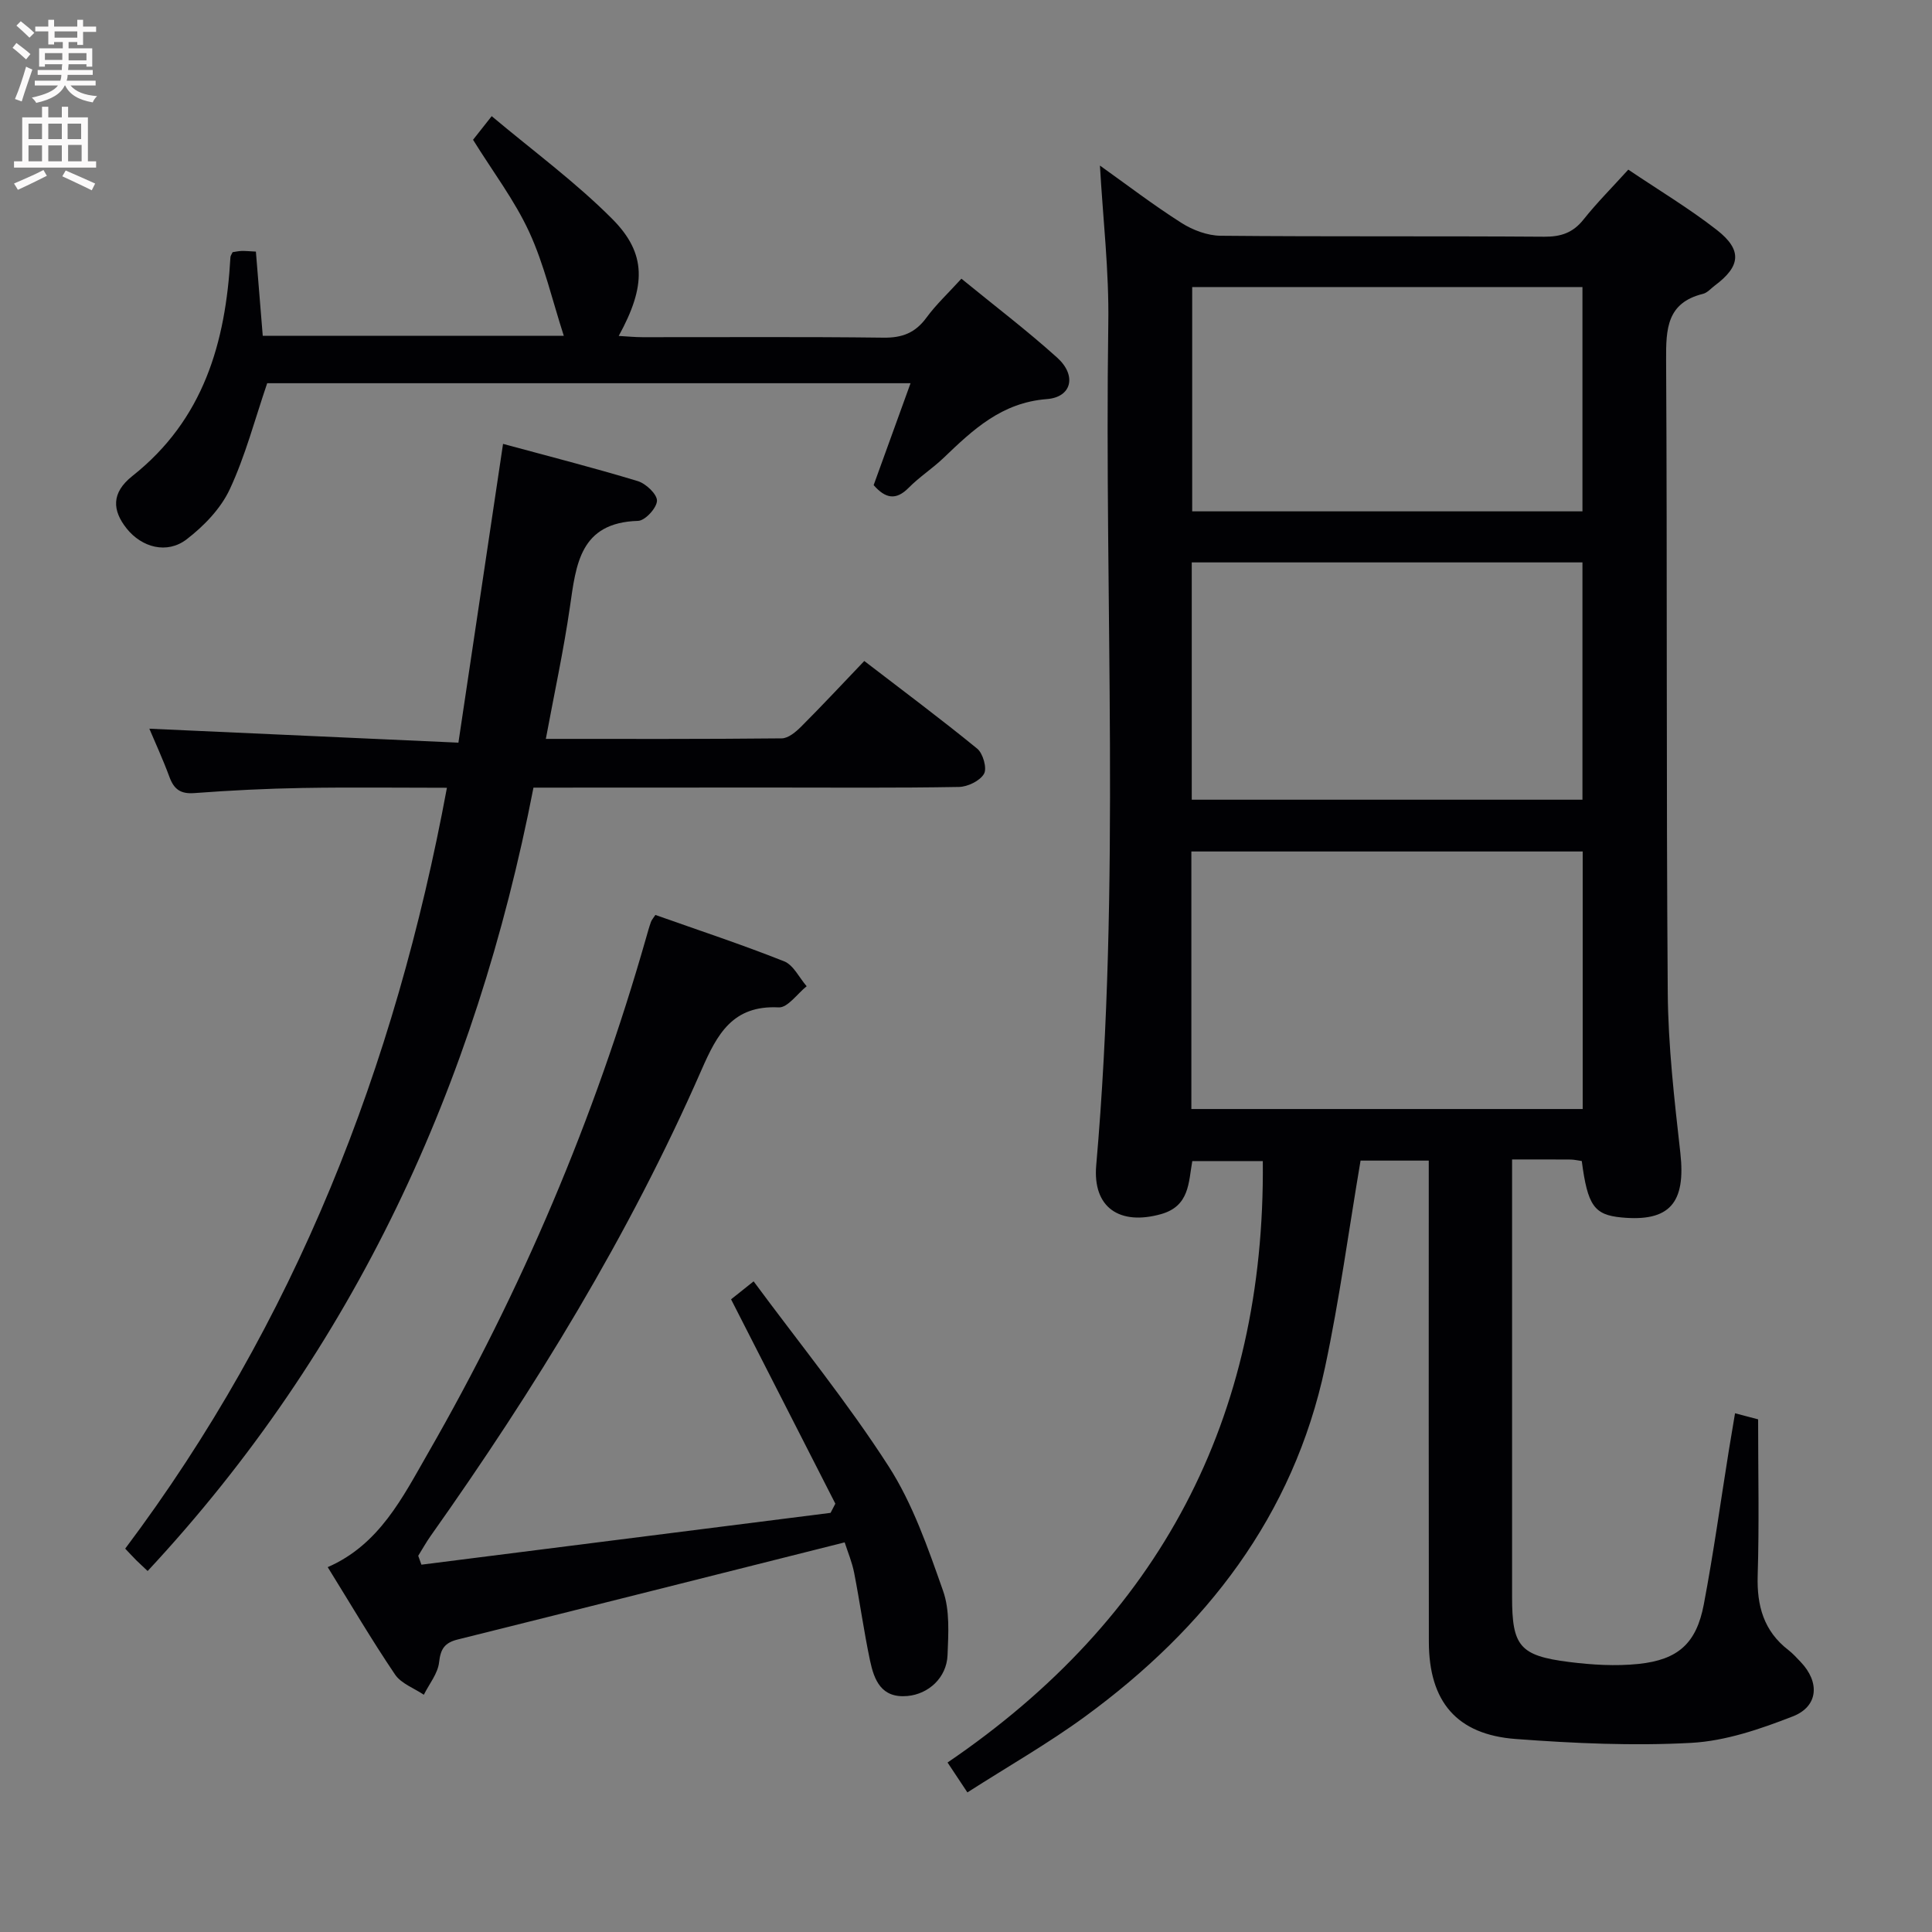 <svg enable-background="new 0 0 400 400" viewBox="0 0 400 400" xmlns="http://www.w3.org/2000/svg"><rect x="0" y="0" width="400" height="400" fill="#808080" stroke="none"/><g fill="#010104"><path d="m227.73 34.28c5.46 3.89 11 8.13 16.86 11.86 2.35 1.5 5.41 2.65 8.15 2.67 22.33.21 44.65.04 66.98.2 3.47.02 5.95-.82 8.13-3.56 2.77-3.48 5.93-6.64 9.27-10.33 6.32 4.26 12.6 8.02 18.33 12.49 5.33 4.16 4.93 7.53-.43 11.52-.8.6-1.54 1.49-2.44 1.71-7.49 1.85-7.66 7.26-7.63 13.64.25 43.65.01 87.31.34 130.96.08 11.1 1.37 22.23 2.61 33.28 1.15 10.32-2.2 14.3-12.21 13.34-5.63-.54-6.99-2.45-8.2-11.68-.73-.1-1.53-.3-2.32-.31-3.81-.03-7.61-.02-12.11-.02v5.65c0 28.33-.01 56.65 0 84.98 0 10.12 1.58 12.12 11.76 13.41 4.75.6 9.66.9 14.41.41 8.23-.86 11.99-4.28 13.52-12.3 2.01-10.59 3.48-21.28 5.19-31.92.39-2.43.81-4.86 1.28-7.68 2.13.56 3.83 1.01 4.78 1.26 0 11.11.24 21.73-.09 32.34-.19 6.28 1.26 11.49 6.35 15.42.92.71 1.71 1.59 2.51 2.43 4.03 4.18 3.74 9.24-1.59 11.31-6.72 2.62-13.9 5.09-21.01 5.48-12.07.66-24.27.1-36.35-.8-12.24-.91-17.97-7.76-17.99-20.11-.05-31.16-.02-62.32-.02-93.48 0-1.96 0-3.92 0-6.16-5.13 0-9.7 0-14.12 0-2.44 14.37-4.35 28.68-7.35 42.76-6.57 30.84-24.7 54.06-49.66 72.32-7.63 5.58-15.9 10.29-24.39 15.73-1.31-1.98-2.45-3.69-4.11-6.19 43.81-29.79 65.8-71.17 65.27-124.52-4.58 0-9.46 0-14.6 0-.79 4.43-.55 9.33-6.5 10.99-8.53 2.38-14.15-1.35-13.39-10.11 5.09-58.03 1.66-116.18 2.5-174.26.18-10.86-1.11-21.74-1.73-32.73zm18.93 195.33h81.02c0-17.96 0-35.53 0-53.32-27.09 0-53.93 0-81.02 0zm.08-64.04h80.89c0-16.59 0-32.81 0-49.13-27.13 0-53.95 0-80.89 0zm80.89-59.7c0-15.71 0-30.95 0-46.44-27.05 0-53.79 0-80.8 0v46.44z"/><path d="m110.45 163.07c-11.98 61.57-37.01 116.15-79.88 162.19-.94-.89-1.67-1.55-2.36-2.23-.7-.7-1.37-1.44-2.29-2.4 35.14-46.8 55.89-99.67 66.61-157.53-10.06 0-19.96-.13-29.85.04-7.48.13-14.97.5-22.43 1.06-2.86.22-4.23-.78-5.17-3.34-1.36-3.69-3.02-7.28-4.16-9.99 21.12.96 42.28 1.91 63.99 2.89 3.17-21.25 6.18-41.37 9.24-61.86 9.45 2.57 18.74 4.93 27.9 7.71 1.68.51 4.01 2.72 3.97 4.07-.05 1.5-2.46 4.12-3.91 4.16-12.07.35-12.84 9.03-14.12 17.86-1.3 8.97-3.23 17.86-4.98 27.28 16.56 0 32.7.06 48.84-.11 1.36-.01 2.93-1.34 4.03-2.44 4.34-4.34 8.52-8.83 13.06-13.58 7.95 6.11 15.8 11.96 23.38 18.15 1.2.98 2.07 4.06 1.41 5.21-.84 1.46-3.38 2.69-5.2 2.72-13 .23-26 .12-39 .12-16.18.02-32.33.02-49.08.02z"/><path d="m87.25 323.95c28.24-3.58 56.47-7.16 84.71-10.73.33-.63.66-1.26.99-1.9-7.13-13.98-14.27-27.95-21.59-42.31.95-.76 2.36-1.88 4.67-3.72 9.47 12.82 19.43 25.06 27.92 38.25 5.03 7.81 8.18 16.96 11.3 25.82 1.43 4.05 1.1 8.86.93 13.3-.18 4.7-3.95 8.09-8.31 8.48-5.4.49-6.88-3.28-7.74-7.33-1.27-6.01-2.1-12.11-3.28-18.14-.43-2.22-1.33-4.35-1.97-6.34-27.02 6.8-53.56 13.5-80.12 20.11-2.68.67-3.54 1.92-3.85 4.71-.25 2.33-2.05 4.49-3.16 6.73-2.03-1.37-4.7-2.31-5.97-4.2-4.84-7.16-9.22-14.62-13.93-22.22 10.71-4.67 15.52-14.47 20.76-23.59 19.37-33.7 34.48-69.26 45.15-106.67.32-1.11.62-2.23 1.01-3.32.16-.44.51-.82.92-1.45 8.92 3.16 17.9 6.12 26.67 9.61 1.93.77 3.12 3.39 4.65 5.15-1.93 1.54-3.94 4.48-5.79 4.38-9.53-.49-12.74 5.54-15.98 12.94-15.01 34.28-34.5 66.01-56.08 96.49-.93 1.32-1.72 2.74-2.57 4.11.22.63.44 1.24.66 1.84z"/><path d="m116.73 69.53c-2.41-7.45-4.08-14.81-7.17-21.51-3.03-6.57-7.52-12.47-11.62-19.08.77-.97 1.88-2.38 3.86-4.89 8.51 7.15 17.33 13.62 24.96 21.28 7.16 7.19 7 13.9 1.34 24.22 1.81.1 3.34.26 4.87.26 16.65.02 33.31-.11 49.96.1 3.88.05 6.57-1 8.87-4.13 2.03-2.77 4.6-5.16 7.25-8.08 6.81 5.57 13.55 10.69 19.82 16.34 4.08 3.67 3.07 8.19-2.14 8.59-9.35.72-15.28 6.33-21.39 12.19-2.28 2.18-4.99 3.92-7.2 6.16-2.63 2.67-4.81 2.26-7.26-.54 2.45-6.75 4.95-13.66 7.64-21.1-45.17 0-89.41 0-133.2 0-2.55 7.47-4.51 15.01-7.75 21.96-1.87 4.01-5.36 7.62-8.93 10.36-4.06 3.12-9.29 1.69-12.42-2.24-2.97-3.73-3.23-7.37 1.19-10.87 14.76-11.68 19.3-27.63 20.3-45.31.02-.3.24-.58.45-1.03.56-.08 1.2-.23 1.84-.25.82-.02 1.63.06 2.98.13.47 5.76.94 11.47 1.42 17.44z"/></g><path d="m2.6 9.9.8-1c.9.7 1.9 1.4 2.9 2.3l-.9 1.1c-1.1-1-2-1.8-2.8-2.4zm.5 10.6c.9-2.1 1.6-4.3 2.3-6.7.4.2.8.4 1.3.6-.7 2.1-1.5 4.3-2.2 6.6zm.3-15.2.9-.9c1 .8 2 1.6 2.8 2.4l-1 1c-.9-.9-1.8-1.7-2.7-2.5zm12.6-1.2h1.2v1.4h2.7v1.1h-2.7v2.7h-1.2v-.6h-1.8v1.3h4.9v3.8h-1.2v-.5h-3.7c0 .4-.1.9-.1 1.2h5.1v1h-5.2c0 .5-.1.9-.2 1.2h6v1h-5.2c1.1 1.3 2.9 2 5.5 2.2-.4.4-.7.8-.9 1.3-2.9-.5-4.8-1.6-5.7-3.5h-.1c-.8 1.7-2.7 2.9-5.9 3.6-.2-.4-.6-.8-.9-1.1 2.8-.6 4.6-1.4 5.4-2.5h-4.8v-1h5.3c.1-.3.2-.7.2-1.2h-4.9v-1h5c0-.4 0-.8.1-1.2h-3.6v.5h-1.2v-3.8h4.9v-1.3h-1.8v.5h-1.2v-2.7h-2.7v-1h2.7v-1.4h1.2v1.4h4.8zm-6.7 8.3h3.6c0-.4 0-.9 0-1.4h-3.6zm1.9-4.6h4.8v-1.3h-4.7v1.3zm6.7 3.2h-3.7v1.5h3.7z" fill="#fbfafa"/><path d="m8.7 22.1h1.3v2.2h2.8v-2.2h1.3v2.2h4.1v9.1h1.7v1.3h-17v-1.3h1.7v-9.1h4.1zm.3 13.1.7 1.2c-1.8.9-3.8 1.9-6 2.9-.2-.4-.5-.8-.8-1.3 2.3-1 4.4-1.9 6.1-2.8zm-3.1-6.4h2.8v-3.2h-2.8zm0 4.6h2.8v-3.3h-2.8zm4.1-4.6h2.8v-3.2h-2.8zm0 4.6h2.8v-3.3h-2.8zm3.6 1.9c2.1.9 4.1 1.8 6.1 2.7l-.7 1.4c-2.2-1.1-4.2-2-6.1-2.9zm3.2-9.7h-2.8v3.2h2.8zm-2.7 7.8h2.8v-3.4h-2.8z" fill="#fbfafa"/></svg>